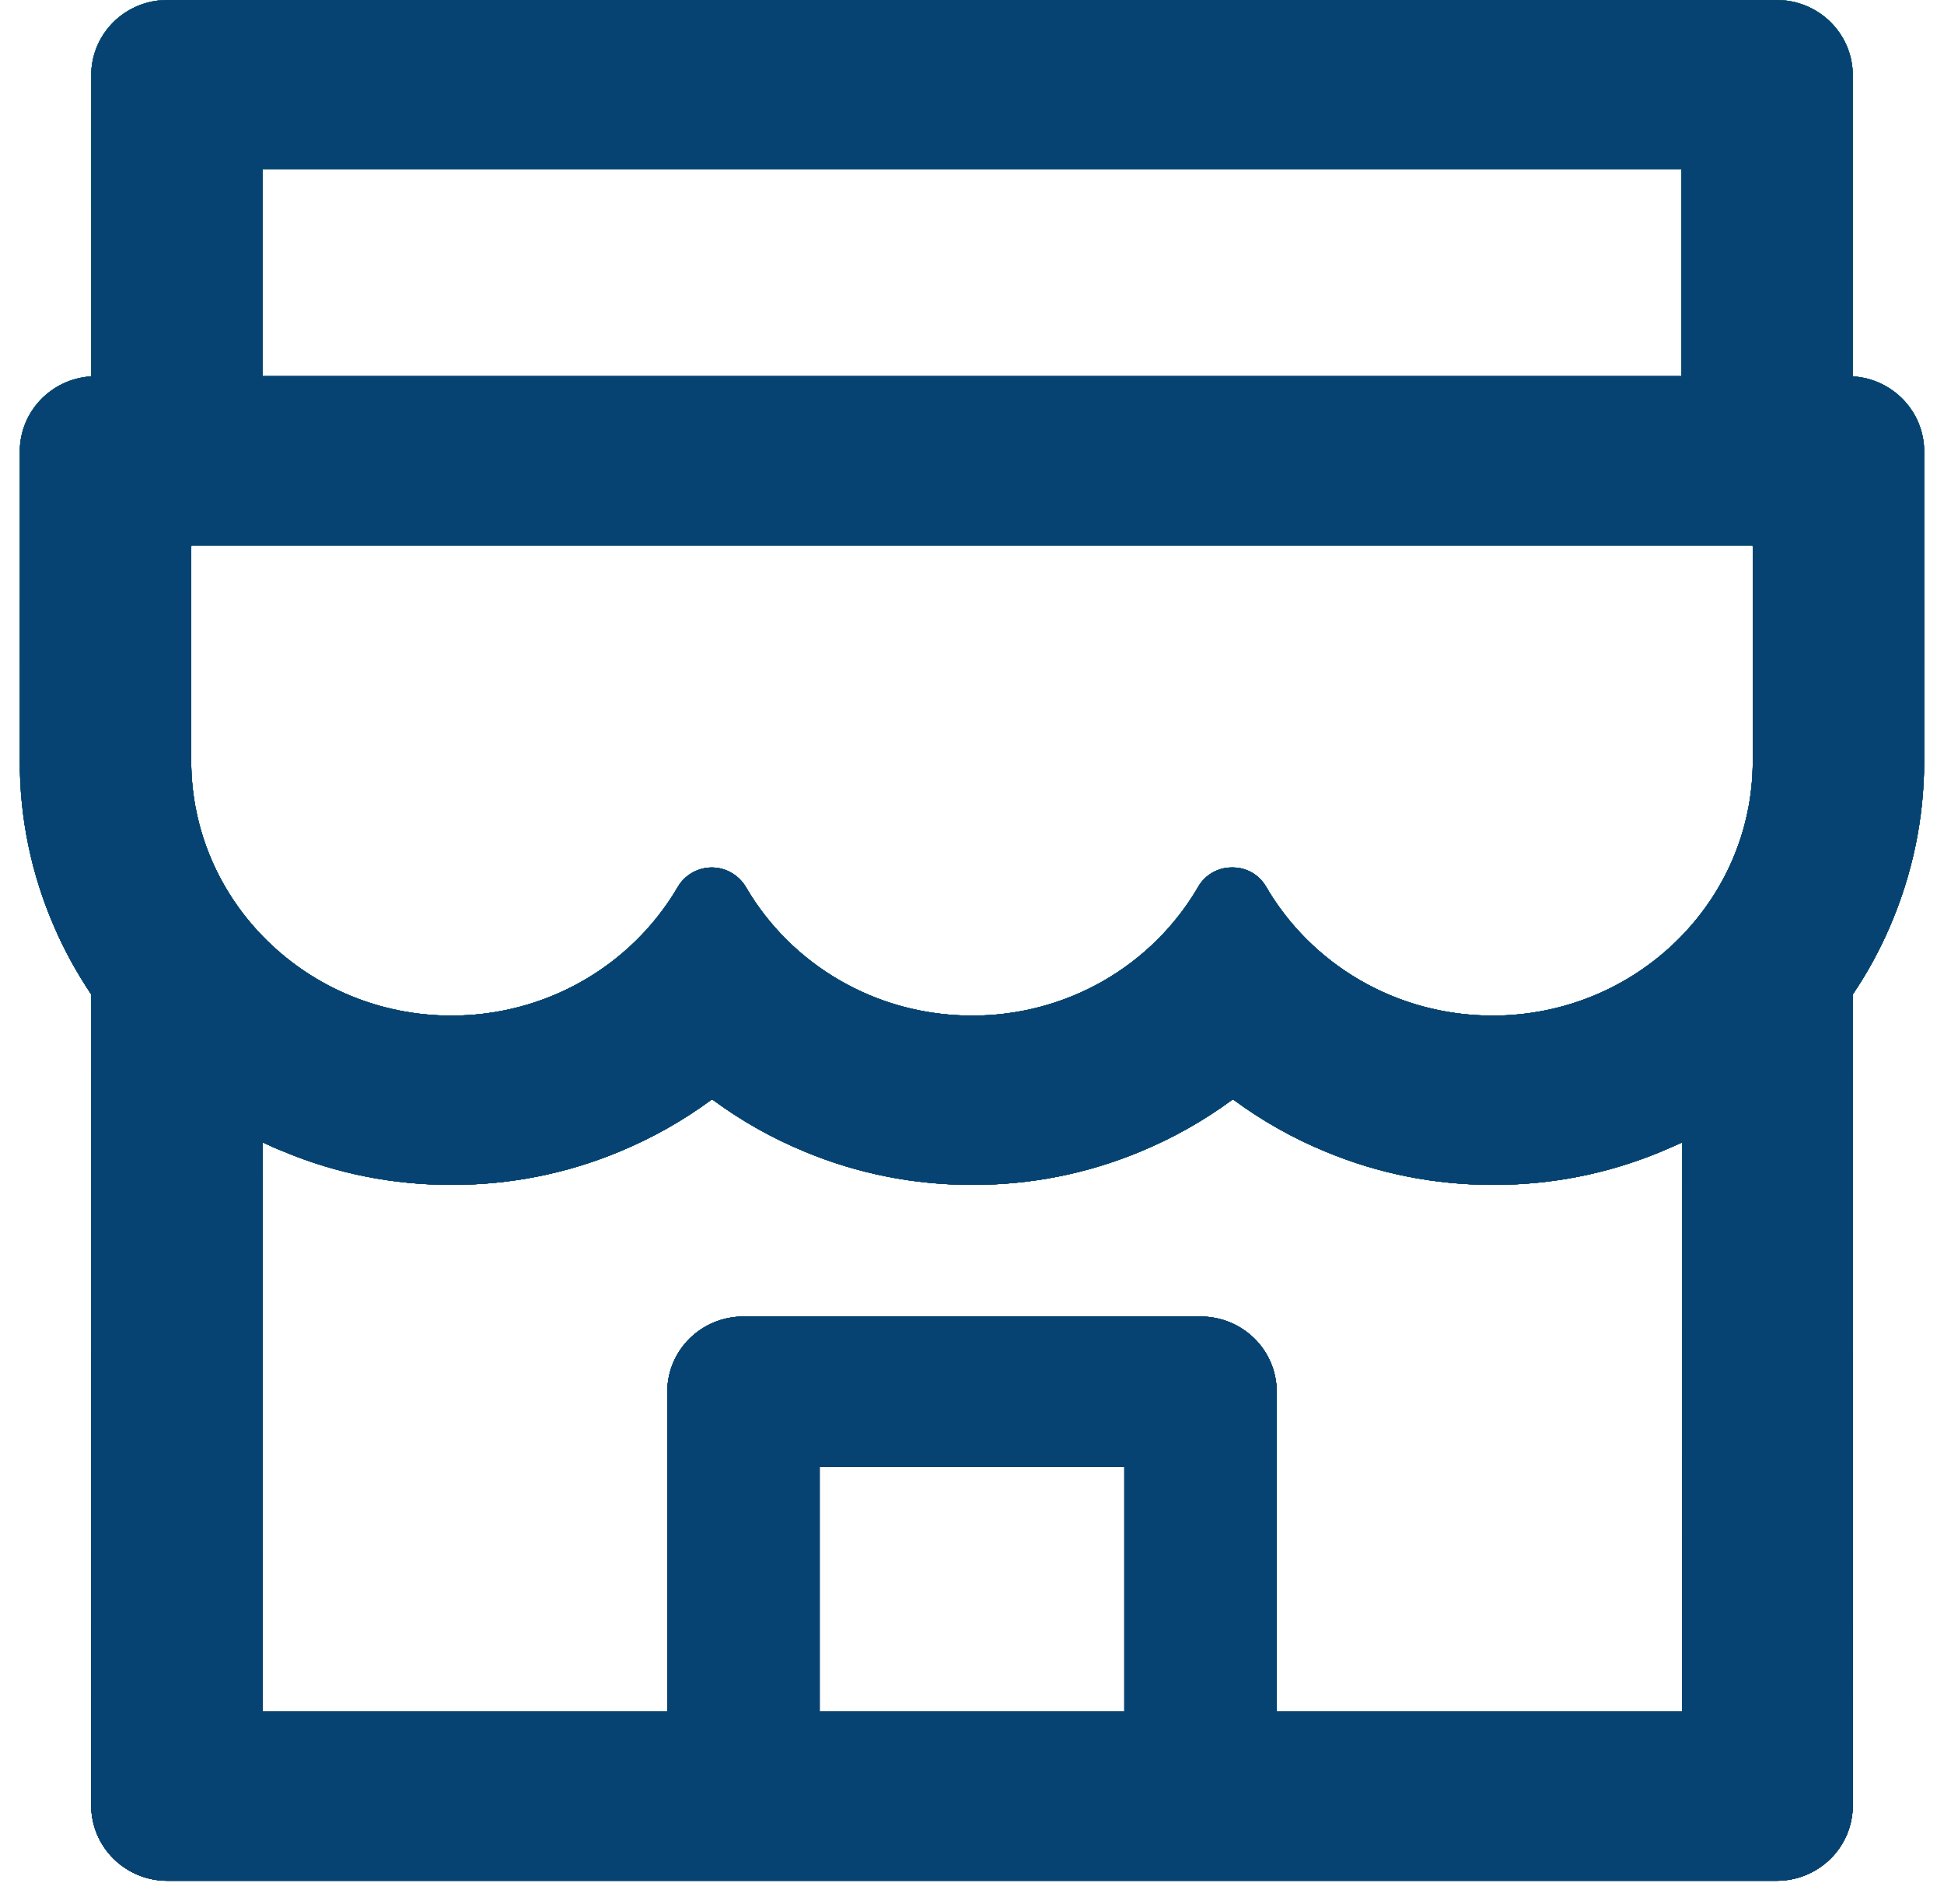 <svg width="49" height="48" viewBox="0 0 49 48" fill="none" xmlns="http://www.w3.org/2000/svg">
<g clip-path="url(#clip0_1165_239)">
<path d="M46.7 9.489V1.897C46.7 0.848 45.842 0 44.78 0H4.22C3.158 0 2.3 0.848 2.3 1.897V9.489C1.298 9.548 0.5 10.372 0.5 11.38V19.185C0.496 20.62 0.79 22.04 1.364 23.358C1.622 23.962 1.94 24.531 2.3 25.07V45.518C2.3 46.561 3.158 47.415 4.22 47.415H44.78C45.842 47.415 46.7 46.567 46.7 45.518V25.07C47.066 24.53 47.379 23.956 47.636 23.358C48.206 22.036 48.5 20.631 48.5 19.185V11.38C48.5 10.372 47.702 9.548 46.7 9.489ZM6.62 4.267H42.38V9.483H6.62V4.267ZM28.34 43.153H20.66V36.983H28.34V43.153ZM42.404 43.153H32.18V35.087C32.18 34.038 31.322 33.19 30.26 33.19H18.74C17.678 33.19 16.82 34.038 16.82 35.087V43.153H6.62V28.799C6.794 28.881 6.974 28.964 7.16 29.035C8.498 29.593 9.92 29.871 11.384 29.871C12.848 29.871 14.264 29.593 15.608 29.035C16.436 28.692 17.216 28.253 17.93 27.726C17.942 27.72 17.954 27.72 17.966 27.726C18.682 28.255 19.462 28.695 20.288 29.035C21.626 29.593 23.048 29.871 24.512 29.871C25.976 29.871 27.392 29.593 28.736 29.035C29.564 28.692 30.344 28.253 31.058 27.726C31.07 27.72 31.082 27.72 31.094 27.726C31.81 28.255 32.59 28.695 33.416 29.035C34.754 29.593 36.176 29.871 37.64 29.871C39.104 29.871 40.52 29.593 41.864 29.035C42.044 28.959 42.224 28.881 42.404 28.799V43.153V43.153ZM44.18 19.185C44.18 22.729 41.24 25.604 37.622 25.604C35.174 25.604 33.038 24.294 31.91 22.35C31.736 22.054 31.424 21.87 31.076 21.87H31.04C30.698 21.87 30.38 22.054 30.206 22.35C29.63 23.342 28.799 24.165 27.797 24.737C26.795 25.308 25.657 25.607 24.5 25.604C22.058 25.604 19.928 24.3 18.8 22.362C18.62 22.06 18.296 21.87 17.942 21.87C17.588 21.87 17.258 22.06 17.084 22.362C16.505 23.35 15.673 24.169 14.671 24.739C13.669 25.308 12.534 25.606 11.378 25.604C7.76 25.604 4.82 22.729 4.82 19.185V13.78C4.82 13.762 4.832 13.75 4.85 13.75H44.15C44.168 13.75 44.18 13.762 44.18 13.78V19.185Z" fill="url(#paint0_linear_1165_239)"/>
<path d="M46.7 9.489V1.897C46.7 0.848 45.842 0 44.78 0H4.22C3.158 0 2.3 0.848 2.3 1.897V9.489C1.298 9.548 0.5 10.372 0.5 11.38V19.185C0.496 20.62 0.79 22.04 1.364 23.358C1.622 23.962 1.94 24.531 2.3 25.07V45.518C2.3 46.561 3.158 47.415 4.22 47.415H44.78C45.842 47.415 46.7 46.567 46.7 45.518V25.07C47.066 24.53 47.379 23.956 47.636 23.358C48.206 22.036 48.5 20.631 48.5 19.185V11.38C48.5 10.372 47.702 9.548 46.7 9.489ZM6.62 4.267H42.38V9.483H6.62V4.267ZM28.34 43.153H20.66V36.983H28.34V43.153ZM42.404 43.153H32.18V35.087C32.18 34.038 31.322 33.19 30.26 33.19H18.74C17.678 33.19 16.82 34.038 16.82 35.087V43.153H6.62V28.799C6.794 28.881 6.974 28.964 7.16 29.035C8.498 29.593 9.92 29.871 11.384 29.871C12.848 29.871 14.264 29.593 15.608 29.035C16.436 28.692 17.216 28.253 17.93 27.726C17.942 27.72 17.954 27.72 17.966 27.726C18.682 28.255 19.462 28.695 20.288 29.035C21.626 29.593 23.048 29.871 24.512 29.871C25.976 29.871 27.392 29.593 28.736 29.035C29.564 28.692 30.344 28.253 31.058 27.726C31.07 27.72 31.082 27.72 31.094 27.726C31.81 28.255 32.59 28.695 33.416 29.035C34.754 29.593 36.176 29.871 37.64 29.871C39.104 29.871 40.52 29.593 41.864 29.035C42.044 28.959 42.224 28.881 42.404 28.799V43.153V43.153ZM44.18 19.185C44.18 22.729 41.24 25.604 37.622 25.604C35.174 25.604 33.038 24.294 31.91 22.35C31.736 22.054 31.424 21.87 31.076 21.87H31.04C30.698 21.87 30.38 22.054 30.206 22.35C29.63 23.342 28.799 24.165 27.797 24.737C26.795 25.308 25.657 25.607 24.5 25.604C22.058 25.604 19.928 24.3 18.8 22.362C18.62 22.06 18.296 21.87 17.942 21.87C17.588 21.87 17.258 22.06 17.084 22.362C16.505 23.35 15.673 24.169 14.671 24.739C13.669 25.308 12.534 25.606 11.378 25.604C7.76 25.604 4.82 22.729 4.82 19.185V13.78C4.82 13.762 4.832 13.75 4.85 13.75H44.15C44.168 13.75 44.18 13.762 44.18 13.78V19.185Z" fill="url(#paint1_linear_1165_239)"/>
<path d="M46.7 9.489V1.897C46.7 0.848 45.842 0 44.78 0H4.22C3.158 0 2.3 0.848 2.3 1.897V9.489C1.298 9.548 0.5 10.372 0.5 11.38V19.185C0.496 20.62 0.79 22.04 1.364 23.358C1.622 23.962 1.94 24.531 2.3 25.07V45.518C2.3 46.561 3.158 47.415 4.22 47.415H44.78C45.842 47.415 46.7 46.567 46.7 45.518V25.07C47.066 24.53 47.379 23.956 47.636 23.358C48.206 22.036 48.5 20.631 48.5 19.185V11.38C48.5 10.372 47.702 9.548 46.7 9.489ZM6.62 4.267H42.38V9.483H6.62V4.267ZM28.34 43.153H20.66V36.983H28.34V43.153ZM42.404 43.153H32.18V35.087C32.18 34.038 31.322 33.19 30.26 33.19H18.74C17.678 33.19 16.82 34.038 16.82 35.087V43.153H6.62V28.799C6.794 28.881 6.974 28.964 7.16 29.035C8.498 29.593 9.92 29.871 11.384 29.871C12.848 29.871 14.264 29.593 15.608 29.035C16.436 28.692 17.216 28.253 17.93 27.726C17.942 27.72 17.954 27.72 17.966 27.726C18.682 28.255 19.462 28.695 20.288 29.035C21.626 29.593 23.048 29.871 24.512 29.871C25.976 29.871 27.392 29.593 28.736 29.035C29.564 28.692 30.344 28.253 31.058 27.726C31.07 27.72 31.082 27.72 31.094 27.726C31.81 28.255 32.59 28.695 33.416 29.035C34.754 29.593 36.176 29.871 37.64 29.871C39.104 29.871 40.52 29.593 41.864 29.035C42.044 28.959 42.224 28.881 42.404 28.799V43.153V43.153ZM44.18 19.185C44.18 22.729 41.24 25.604 37.622 25.604C35.174 25.604 33.038 24.294 31.91 22.35C31.736 22.054 31.424 21.87 31.076 21.87H31.04C30.698 21.87 30.38 22.054 30.206 22.35C29.63 23.342 28.799 24.165 27.797 24.737C26.795 25.308 25.657 25.607 24.5 25.604C22.058 25.604 19.928 24.3 18.8 22.362C18.62 22.06 18.296 21.87 17.942 21.87C17.588 21.87 17.258 22.06 17.084 22.362C16.505 23.35 15.673 24.169 14.671 24.739C13.669 25.308 12.534 25.606 11.378 25.604C7.76 25.604 4.82 22.729 4.82 19.185V13.78C4.82 13.762 4.832 13.75 4.85 13.75H44.15C44.168 13.75 44.18 13.762 44.18 13.78V19.185Z" fill="url(#paint2_linear_1165_239)"/>
<path d="M46.7 9.489V1.897C46.7 0.848 45.842 0 44.78 0H4.22C3.158 0 2.3 0.848 2.3 1.897V9.489C1.298 9.548 0.5 10.372 0.5 11.38V19.185C0.496 20.62 0.79 22.04 1.364 23.358C1.622 23.962 1.94 24.531 2.3 25.07V45.518C2.3 46.561 3.158 47.415 4.22 47.415H44.78C45.842 47.415 46.7 46.567 46.7 45.518V25.07C47.066 24.53 47.379 23.956 47.636 23.358C48.206 22.036 48.5 20.631 48.5 19.185V11.38C48.5 10.372 47.702 9.548 46.7 9.489ZM6.62 4.267H42.38V9.483H6.62V4.267ZM28.34 43.153H20.66V36.983H28.34V43.153ZM42.404 43.153H32.18V35.087C32.18 34.038 31.322 33.19 30.26 33.19H18.74C17.678 33.19 16.82 34.038 16.82 35.087V43.153H6.62V28.799C6.794 28.881 6.974 28.964 7.16 29.035C8.498 29.593 9.92 29.871 11.384 29.871C12.848 29.871 14.264 29.593 15.608 29.035C16.436 28.692 17.216 28.253 17.93 27.726C17.942 27.72 17.954 27.72 17.966 27.726C18.682 28.255 19.462 28.695 20.288 29.035C21.626 29.593 23.048 29.871 24.512 29.871C25.976 29.871 27.392 29.593 28.736 29.035C29.564 28.692 30.344 28.253 31.058 27.726C31.07 27.72 31.082 27.72 31.094 27.726C31.81 28.255 32.59 28.695 33.416 29.035C34.754 29.593 36.176 29.871 37.64 29.871C39.104 29.871 40.52 29.593 41.864 29.035C42.044 28.959 42.224 28.881 42.404 28.799V43.153V43.153ZM44.18 19.185C44.18 22.729 41.24 25.604 37.622 25.604C35.174 25.604 33.038 24.294 31.91 22.35C31.736 22.054 31.424 21.87 31.076 21.87H31.04C30.698 21.87 30.38 22.054 30.206 22.35C29.63 23.342 28.799 24.165 27.797 24.737C26.795 25.308 25.657 25.607 24.5 25.604C22.058 25.604 19.928 24.3 18.8 22.362C18.62 22.06 18.296 21.87 17.942 21.87C17.588 21.87 17.258 22.06 17.084 22.362C16.505 23.35 15.673 24.169 14.671 24.739C13.669 25.308 12.534 25.606 11.378 25.604C7.76 25.604 4.82 22.729 4.82 19.185V13.78C4.82 13.762 4.832 13.75 4.85 13.75H44.15C44.168 13.75 44.18 13.762 44.18 13.78V19.185Z" fill="url(#paint3_linear_1165_239)"/>
<path d="M46.7 9.489V1.897C46.7 0.848 45.842 0 44.78 0H4.22C3.158 0 2.3 0.848 2.3 1.897V9.489C1.298 9.548 0.5 10.372 0.5 11.38V19.185C0.496 20.62 0.79 22.04 1.364 23.358C1.622 23.962 1.94 24.531 2.3 25.07V45.518C2.3 46.561 3.158 47.415 4.22 47.415H44.78C45.842 47.415 46.7 46.567 46.7 45.518V25.07C47.066 24.53 47.379 23.956 47.636 23.358C48.206 22.036 48.5 20.631 48.5 19.185V11.38C48.5 10.372 47.702 9.548 46.7 9.489ZM6.62 4.267H42.38V9.483H6.62V4.267ZM28.34 43.153H20.66V36.983H28.34V43.153ZM42.404 43.153H32.18V35.087C32.18 34.038 31.322 33.19 30.26 33.19H18.74C17.678 33.19 16.82 34.038 16.82 35.087V43.153H6.62V28.799C6.794 28.881 6.974 28.964 7.16 29.035C8.498 29.593 9.92 29.871 11.384 29.871C12.848 29.871 14.264 29.593 15.608 29.035C16.436 28.692 17.216 28.253 17.93 27.726C17.942 27.72 17.954 27.72 17.966 27.726C18.682 28.255 19.462 28.695 20.288 29.035C21.626 29.593 23.048 29.871 24.512 29.871C25.976 29.871 27.392 29.593 28.736 29.035C29.564 28.692 30.344 28.253 31.058 27.726C31.07 27.72 31.082 27.72 31.094 27.726C31.81 28.255 32.59 28.695 33.416 29.035C34.754 29.593 36.176 29.871 37.64 29.871C39.104 29.871 40.52 29.593 41.864 29.035C42.044 28.959 42.224 28.881 42.404 28.799V43.153V43.153ZM44.18 19.185C44.18 22.729 41.24 25.604 37.622 25.604C35.174 25.604 33.038 24.294 31.91 22.35C31.736 22.054 31.424 21.87 31.076 21.87H31.04C30.698 21.87 30.38 22.054 30.206 22.35C29.63 23.342 28.799 24.165 27.797 24.737C26.795 25.308 25.657 25.607 24.5 25.604C22.058 25.604 19.928 24.3 18.8 22.362C18.62 22.06 18.296 21.87 17.942 21.87C17.588 21.87 17.258 22.06 17.084 22.362C16.505 23.35 15.673 24.169 14.671 24.739C13.669 25.308 12.534 25.606 11.378 25.604C7.76 25.604 4.82 22.729 4.82 19.185V13.78C4.82 13.762 4.832 13.75 4.85 13.75H44.15C44.168 13.75 44.18 13.762 44.18 13.78V19.185Z" fill="#064372"/>
<path d="M46.7 9.489V1.897C46.7 0.848 45.842 0 44.78 0H4.22C3.158 0 2.3 0.848 2.3 1.897V9.489C1.298 9.548 0.5 10.372 0.5 11.38V19.185C0.496 20.62 0.79 22.04 1.364 23.358C1.622 23.962 1.94 24.531 2.3 25.07V45.518C2.3 46.561 3.158 47.415 4.22 47.415H44.78C45.842 47.415 46.7 46.567 46.7 45.518V25.07C47.066 24.53 47.379 23.956 47.636 23.358C48.206 22.036 48.5 20.631 48.5 19.185V11.38C48.5 10.372 47.702 9.548 46.7 9.489ZM6.62 4.267H42.38V9.483H6.62V4.267ZM28.34 43.153H20.66V36.983H28.34V43.153ZM42.404 43.153H32.18V35.087C32.18 34.038 31.322 33.19 30.26 33.19H18.74C17.678 33.19 16.82 34.038 16.82 35.087V43.153H6.62V28.799C6.794 28.881 6.974 28.964 7.16 29.035C8.498 29.593 9.92 29.871 11.384 29.871C12.848 29.871 14.264 29.593 15.608 29.035C16.436 28.692 17.216 28.253 17.93 27.726C17.942 27.72 17.954 27.72 17.966 27.726C18.682 28.255 19.462 28.695 20.288 29.035C21.626 29.593 23.048 29.871 24.512 29.871C25.976 29.871 27.392 29.593 28.736 29.035C29.564 28.692 30.344 28.253 31.058 27.726C31.07 27.72 31.082 27.72 31.094 27.726C31.81 28.255 32.59 28.695 33.416 29.035C34.754 29.593 36.176 29.871 37.64 29.871C39.104 29.871 40.52 29.593 41.864 29.035C42.044 28.959 42.224 28.881 42.404 28.799V43.153V43.153ZM44.18 19.185C44.18 22.729 41.24 25.604 37.622 25.604C35.174 25.604 33.038 24.294 31.91 22.35C31.736 22.054 31.424 21.87 31.076 21.87H31.04C30.698 21.87 30.38 22.054 30.206 22.35C29.63 23.342 28.799 24.165 27.797 24.737C26.795 25.308 25.657 25.607 24.5 25.604C22.058 25.604 19.928 24.3 18.8 22.362C18.62 22.06 18.296 21.87 17.942 21.87C17.588 21.87 17.258 22.06 17.084 22.362C16.505 23.35 15.673 24.169 14.671 24.739C13.669 25.308 12.534 25.606 11.378 25.604C7.76 25.604 4.82 22.729 4.82 19.185V13.78C4.82 13.762 4.832 13.75 4.85 13.75H44.15C44.168 13.75 44.18 13.762 44.18 13.78V19.185Z" fill="url(#paint4_linear_1165_239)"/>
<path d="M46.7 9.489V1.897C46.7 0.848 45.842 0 44.78 0H4.22C3.158 0 2.3 0.848 2.3 1.897V9.489C1.298 9.548 0.5 10.372 0.5 11.38V19.185C0.496 20.62 0.79 22.04 1.364 23.358C1.622 23.962 1.94 24.531 2.3 25.07V45.518C2.3 46.561 3.158 47.415 4.22 47.415H44.78C45.842 47.415 46.7 46.567 46.7 45.518V25.07C47.066 24.53 47.379 23.956 47.636 23.358C48.206 22.036 48.5 20.631 48.5 19.185V11.38C48.5 10.372 47.702 9.548 46.7 9.489ZM6.62 4.267H42.38V9.483H6.62V4.267ZM28.34 43.153H20.66V36.983H28.34V43.153ZM42.404 43.153H32.18V35.087C32.18 34.038 31.322 33.19 30.26 33.19H18.74C17.678 33.19 16.82 34.038 16.82 35.087V43.153H6.62V28.799C6.794 28.881 6.974 28.964 7.16 29.035C8.498 29.593 9.92 29.871 11.384 29.871C12.848 29.871 14.264 29.593 15.608 29.035C16.436 28.692 17.216 28.253 17.93 27.726C17.942 27.72 17.954 27.72 17.966 27.726C18.682 28.255 19.462 28.695 20.288 29.035C21.626 29.593 23.048 29.871 24.512 29.871C25.976 29.871 27.392 29.593 28.736 29.035C29.564 28.692 30.344 28.253 31.058 27.726C31.07 27.72 31.082 27.72 31.094 27.726C31.81 28.255 32.59 28.695 33.416 29.035C34.754 29.593 36.176 29.871 37.64 29.871C39.104 29.871 40.52 29.593 41.864 29.035C42.044 28.959 42.224 28.881 42.404 28.799V43.153V43.153ZM44.18 19.185C44.18 22.729 41.24 25.604 37.622 25.604C35.174 25.604 33.038 24.294 31.91 22.35C31.736 22.054 31.424 21.87 31.076 21.87H31.04C30.698 21.87 30.38 22.054 30.206 22.35C29.63 23.342 28.799 24.165 27.797 24.737C26.795 25.308 25.657 25.607 24.5 25.604C22.058 25.604 19.928 24.3 18.8 22.362C18.62 22.06 18.296 21.87 17.942 21.87C17.588 21.87 17.258 22.06 17.084 22.362C16.505 23.35 15.673 24.169 14.671 24.739C13.669 25.308 12.534 25.606 11.378 25.604C7.76 25.604 4.82 22.729 4.82 19.185V13.78C4.82 13.762 4.832 13.75 4.85 13.75H44.15C44.168 13.75 44.18 13.762 44.18 13.78V19.185Z" fill="#064372"/>
</g>
<defs>
<linearGradient id="paint0_linear_1165_239" x1="24.5" y1="0" x2="24.5" y2="47.415" gradientUnits="userSpaceOnUse">
<stop stop-color="#0E3988"/>
<stop offset="1" stop-color="#FD3626"/>
</linearGradient>
<linearGradient id="paint1_linear_1165_239" x1="25.78" y1="-7.59723e-08" x2="25.78" y2="47.415" gradientUnits="userSpaceOnUse">
<stop stop-color="#2D8B38"/>
<stop offset="1" stop-color="#0B5361"/>
</linearGradient>
<linearGradient id="paint2_linear_1165_239" x1="24.5" y1="0" x2="24.5" y2="47.415" gradientUnits="userSpaceOnUse">
<stop stop-color="#1599FE"/>
<stop offset="1" stop-color="#06243C"/>
</linearGradient>
<linearGradient id="paint3_linear_1165_239" x1="24.5" y1="0" x2="24.5" y2="47.415" gradientUnits="userSpaceOnUse">
<stop stop-color="#1599FE"/>
<stop offset="1" stop-color="#245276"/>
</linearGradient>
<linearGradient id="paint4_linear_1165_239" x1="26.183" y1="47.415" x2="26.183" y2="-1.37042e-06" gradientUnits="userSpaceOnUse">
<stop stop-color="#064372"/>
<stop offset="1" stop-color="#2D903E"/>
</linearGradient>
<clipPath id="clip0_1165_239">
<rect width="48" height="47.415" fill="white" transform="translate(0.5)"/>
</clipPath>
</defs>
</svg>
